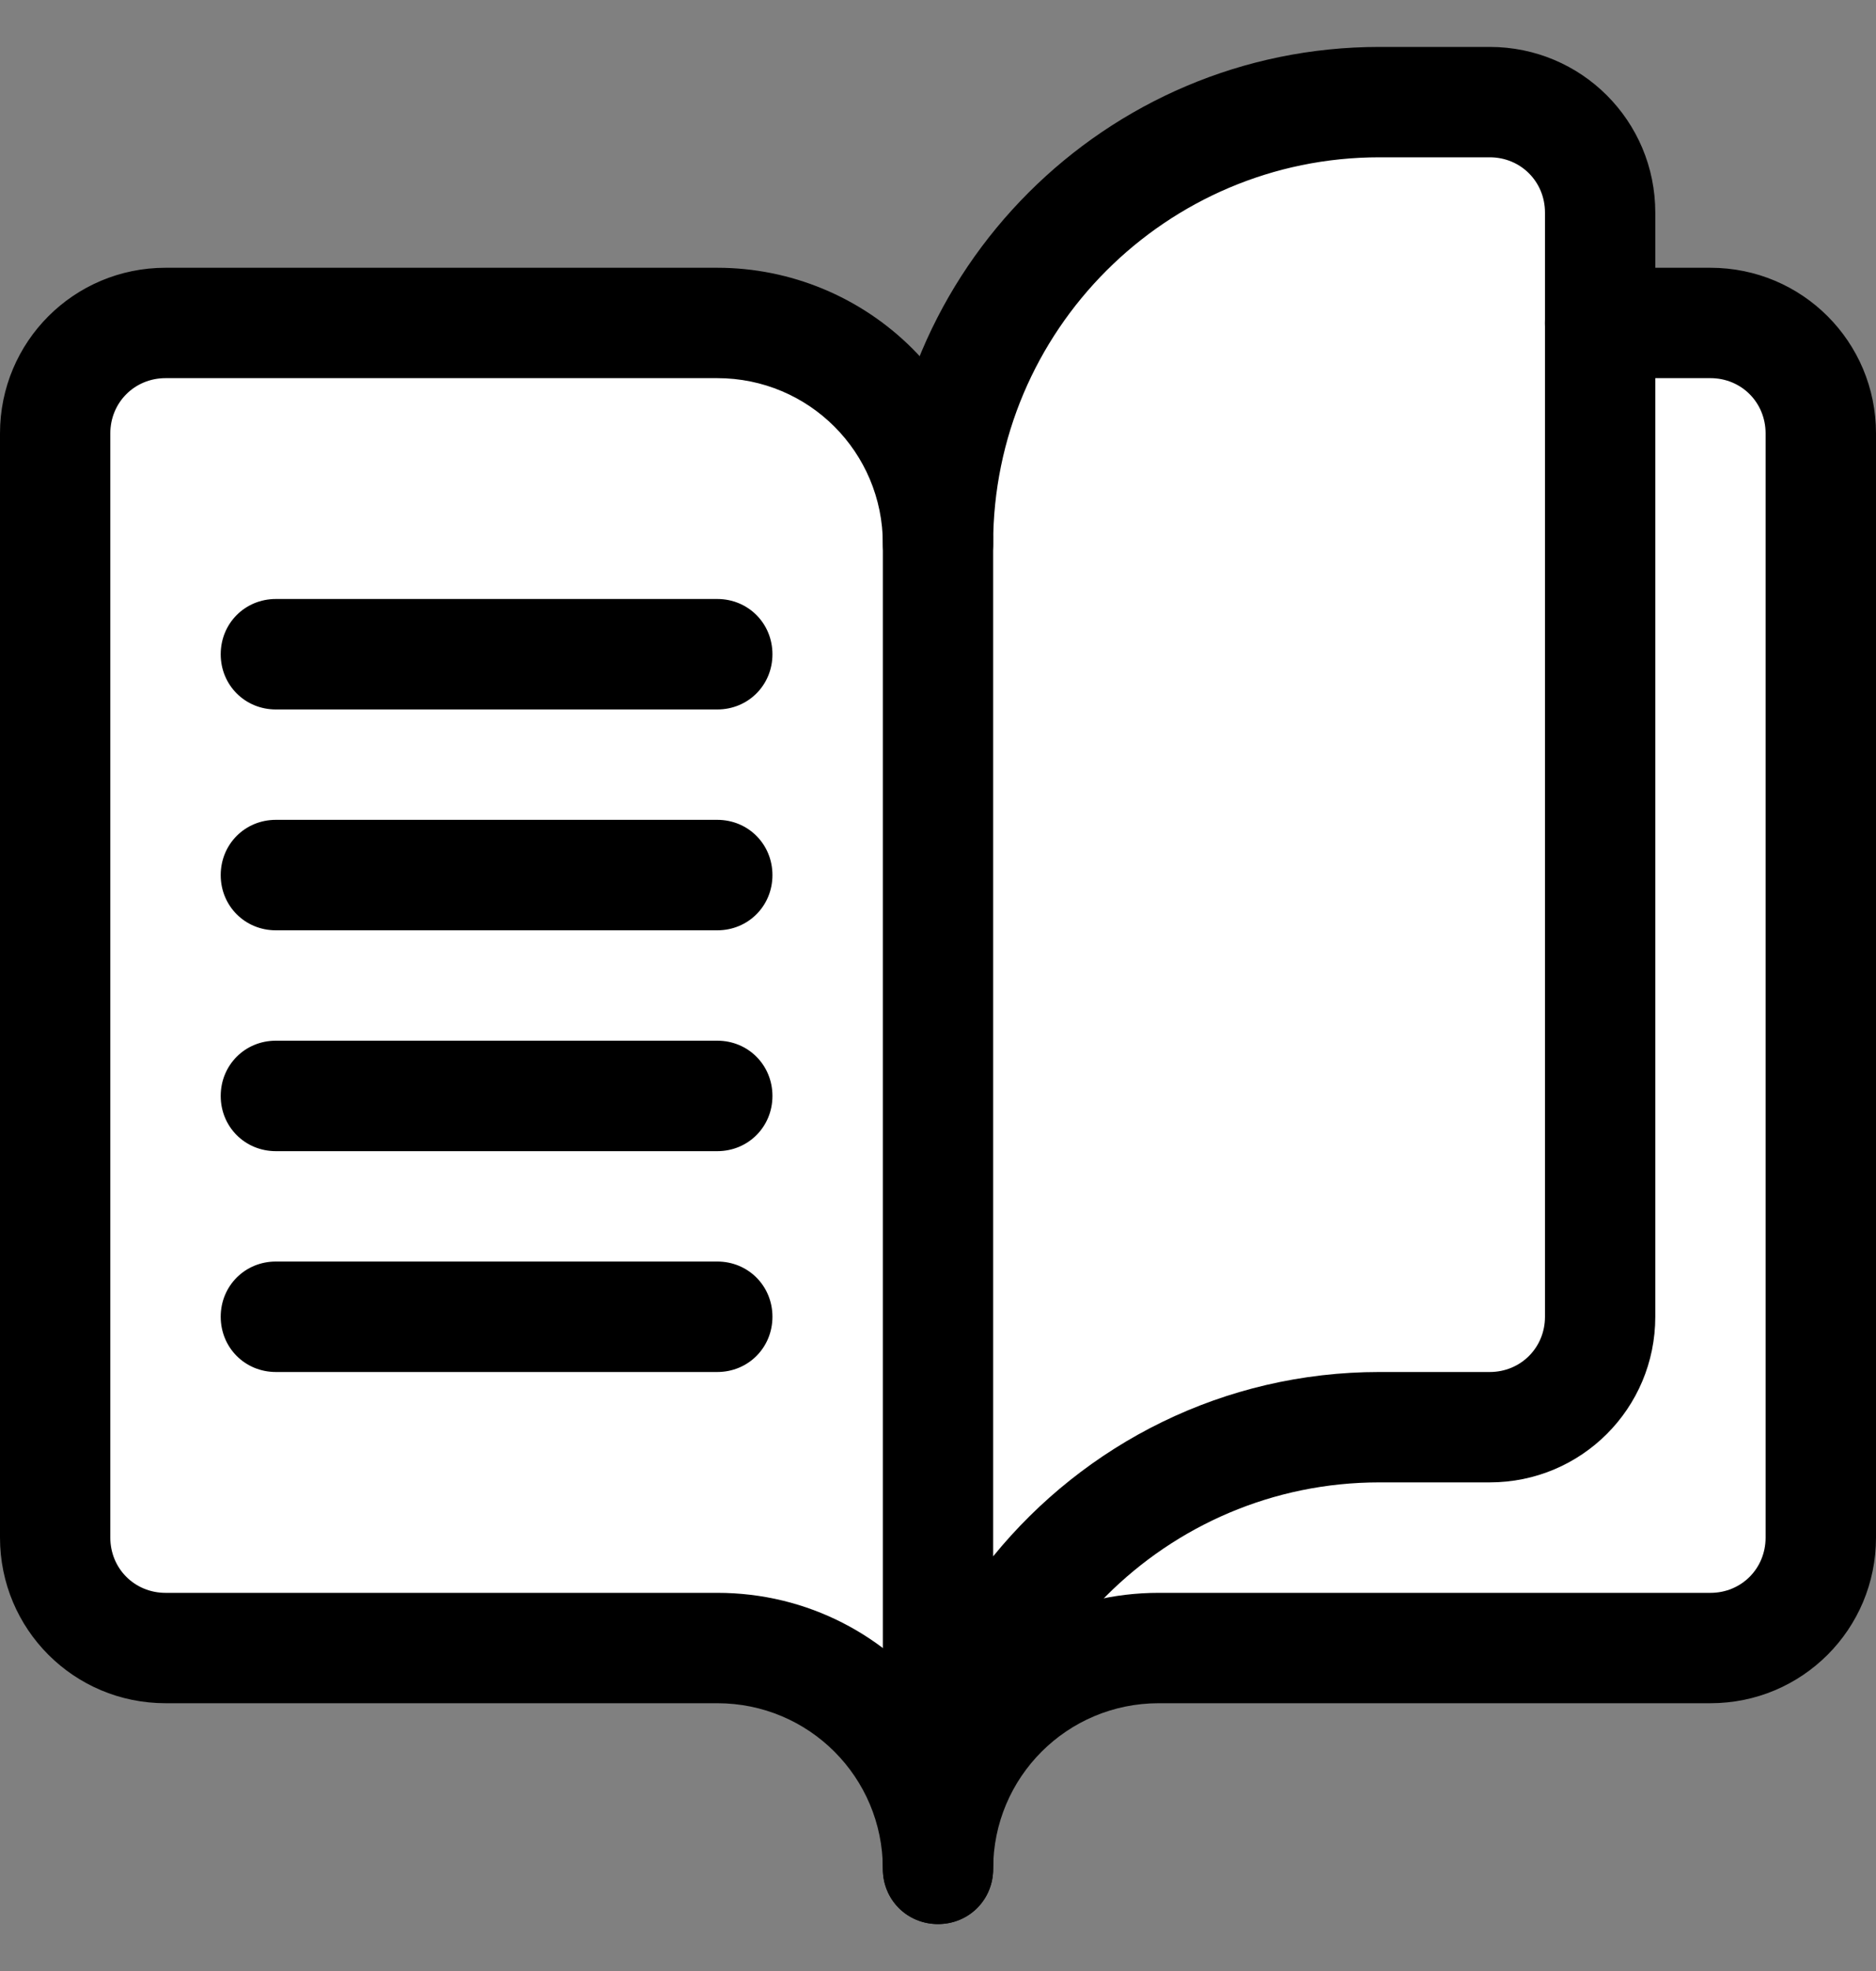 <svg width="20" height="21" viewBox="0 0 20 21" fill="none" xmlns="http://www.w3.org/2000/svg">
<rect x="0" y="0" width="20" height="21" fill="#808080" stroke="none"/>
<g clip-path="url(#clip0_100_1700)">
<path d="M11.047 16.959C11.941 15.841 13.282 15.206 14.706 15.206H15.882C16.529 15.206 17.059 14.676 17.059 14.029V2.265C17.059 1.618 16.529 1.088 15.882 1.088H14.706C12.106 1.088 10 3.194 10 5.794V18.253L11.047 16.959Z" fill="white"/>
<path d="M11.882 17.618C12.447 17.5 12.082 17.594 18.235 17.559C18.882 17.559 19.412 17.029 19.412 16.382V4.618C19.412 3.971 18.882 3.441 18.235 3.441H17.059V14.029C17.059 14.677 16.529 15.206 15.882 15.206H14.706C13.435 15.206 12.235 15.712 11.341 16.629L10 18.006L11.882 17.618Z" fill="white"/>
<path d="M10 5.794C10 4.5 8.941 3.441 7.647 3.441H1.765C1.118 3.441 0.588 3.971 0.588 4.618V16.382C0.588 17.029 1.118 17.559 1.765 17.559H7.647C8.153 17.559 8.635 17.724 9.059 18.041L10 18.759V5.794Z" fill="white"/>
<path d="M10 20.5C10.329 20.5 10.588 20.241 10.588 19.912C10.588 18.935 11.377 18.147 12.353 18.147H18.235C19.212 18.147 20 17.359 20 16.382V4.618C20 3.641 19.212 2.853 18.235 2.853H17.059C16.729 2.853 16.471 3.112 16.471 3.441C16.471 3.771 16.729 4.029 17.059 4.029H18.235C18.565 4.029 18.823 4.288 18.823 4.618V16.382C18.823 16.712 18.565 16.971 18.235 16.971H12.353C11.388 16.971 10.541 17.43 10 18.147C9.459 17.43 8.612 16.971 7.647 16.971H1.765C1.435 16.971 1.176 16.712 1.176 16.382V4.618C1.176 4.288 1.435 4.029 1.765 4.029H7.647C8.624 4.029 9.412 4.818 9.412 5.794C9.412 6.124 9.671 6.382 10 6.382C10.329 6.382 10.588 6.124 10.588 5.794C10.588 5.014 10.278 4.266 9.727 3.714C9.175 3.163 8.427 2.853 7.647 2.853H1.765C0.788 2.853 0 3.641 0 4.618V16.382C0 17.359 0.788 18.147 1.765 18.147H7.647C8.624 18.147 9.412 18.935 9.412 19.912C9.412 20.241 9.671 20.5 10 20.5Z" fill="black"/>
<path d="M10 20.5C10.329 20.5 10.588 20.241 10.588 19.912C10.588 17.641 12.435 15.794 14.706 15.794H15.882C16.859 15.794 17.647 15.006 17.647 14.029V2.265C17.647 1.288 16.859 0.5 15.882 0.5H14.706C11.788 0.5 9.412 2.876 9.412 5.794V19.912C9.412 20.241 9.671 20.5 10 20.5ZM15.882 1.676C16.212 1.676 16.471 1.935 16.471 2.265V14.029C16.471 14.359 16.212 14.618 15.882 14.618H14.706C13.047 14.618 11.565 15.382 10.588 16.582V5.794C10.588 3.524 12.435 1.676 14.706 1.676H15.882ZM2.941 7.559H7.647C7.976 7.559 8.235 7.3 8.235 6.971C8.235 6.641 7.976 6.382 7.647 6.382H2.941C2.612 6.382 2.353 6.641 2.353 6.971C2.353 7.3 2.612 7.559 2.941 7.559ZM2.941 9.912H7.647C7.976 9.912 8.235 9.653 8.235 9.324C8.235 8.994 7.976 8.735 7.647 8.735H2.941C2.612 8.735 2.353 8.994 2.353 9.324C2.353 9.653 2.612 9.912 2.941 9.912ZM2.941 12.265H7.647C7.976 12.265 8.235 12.006 8.235 11.677C8.235 11.347 7.976 11.088 7.647 11.088H2.941C2.612 11.088 2.353 11.347 2.353 11.677C2.353 12.006 2.612 12.265 2.941 12.265ZM2.941 14.618H7.647C7.976 14.618 8.235 14.359 8.235 14.029C8.235 13.7 7.976 13.441 7.647 13.441H2.941C2.612 13.441 2.353 13.7 2.353 14.029C2.353 14.359 2.612 14.618 2.941 14.618Z" fill="black"/>
</g>
<defs>
<clipPath id="clip0_100_1700">
<rect width="20" height="20" fill="white" transform="matrix(-1 0 0 1 20 0.5)"/>
</clipPath>
</defs>
</svg>
